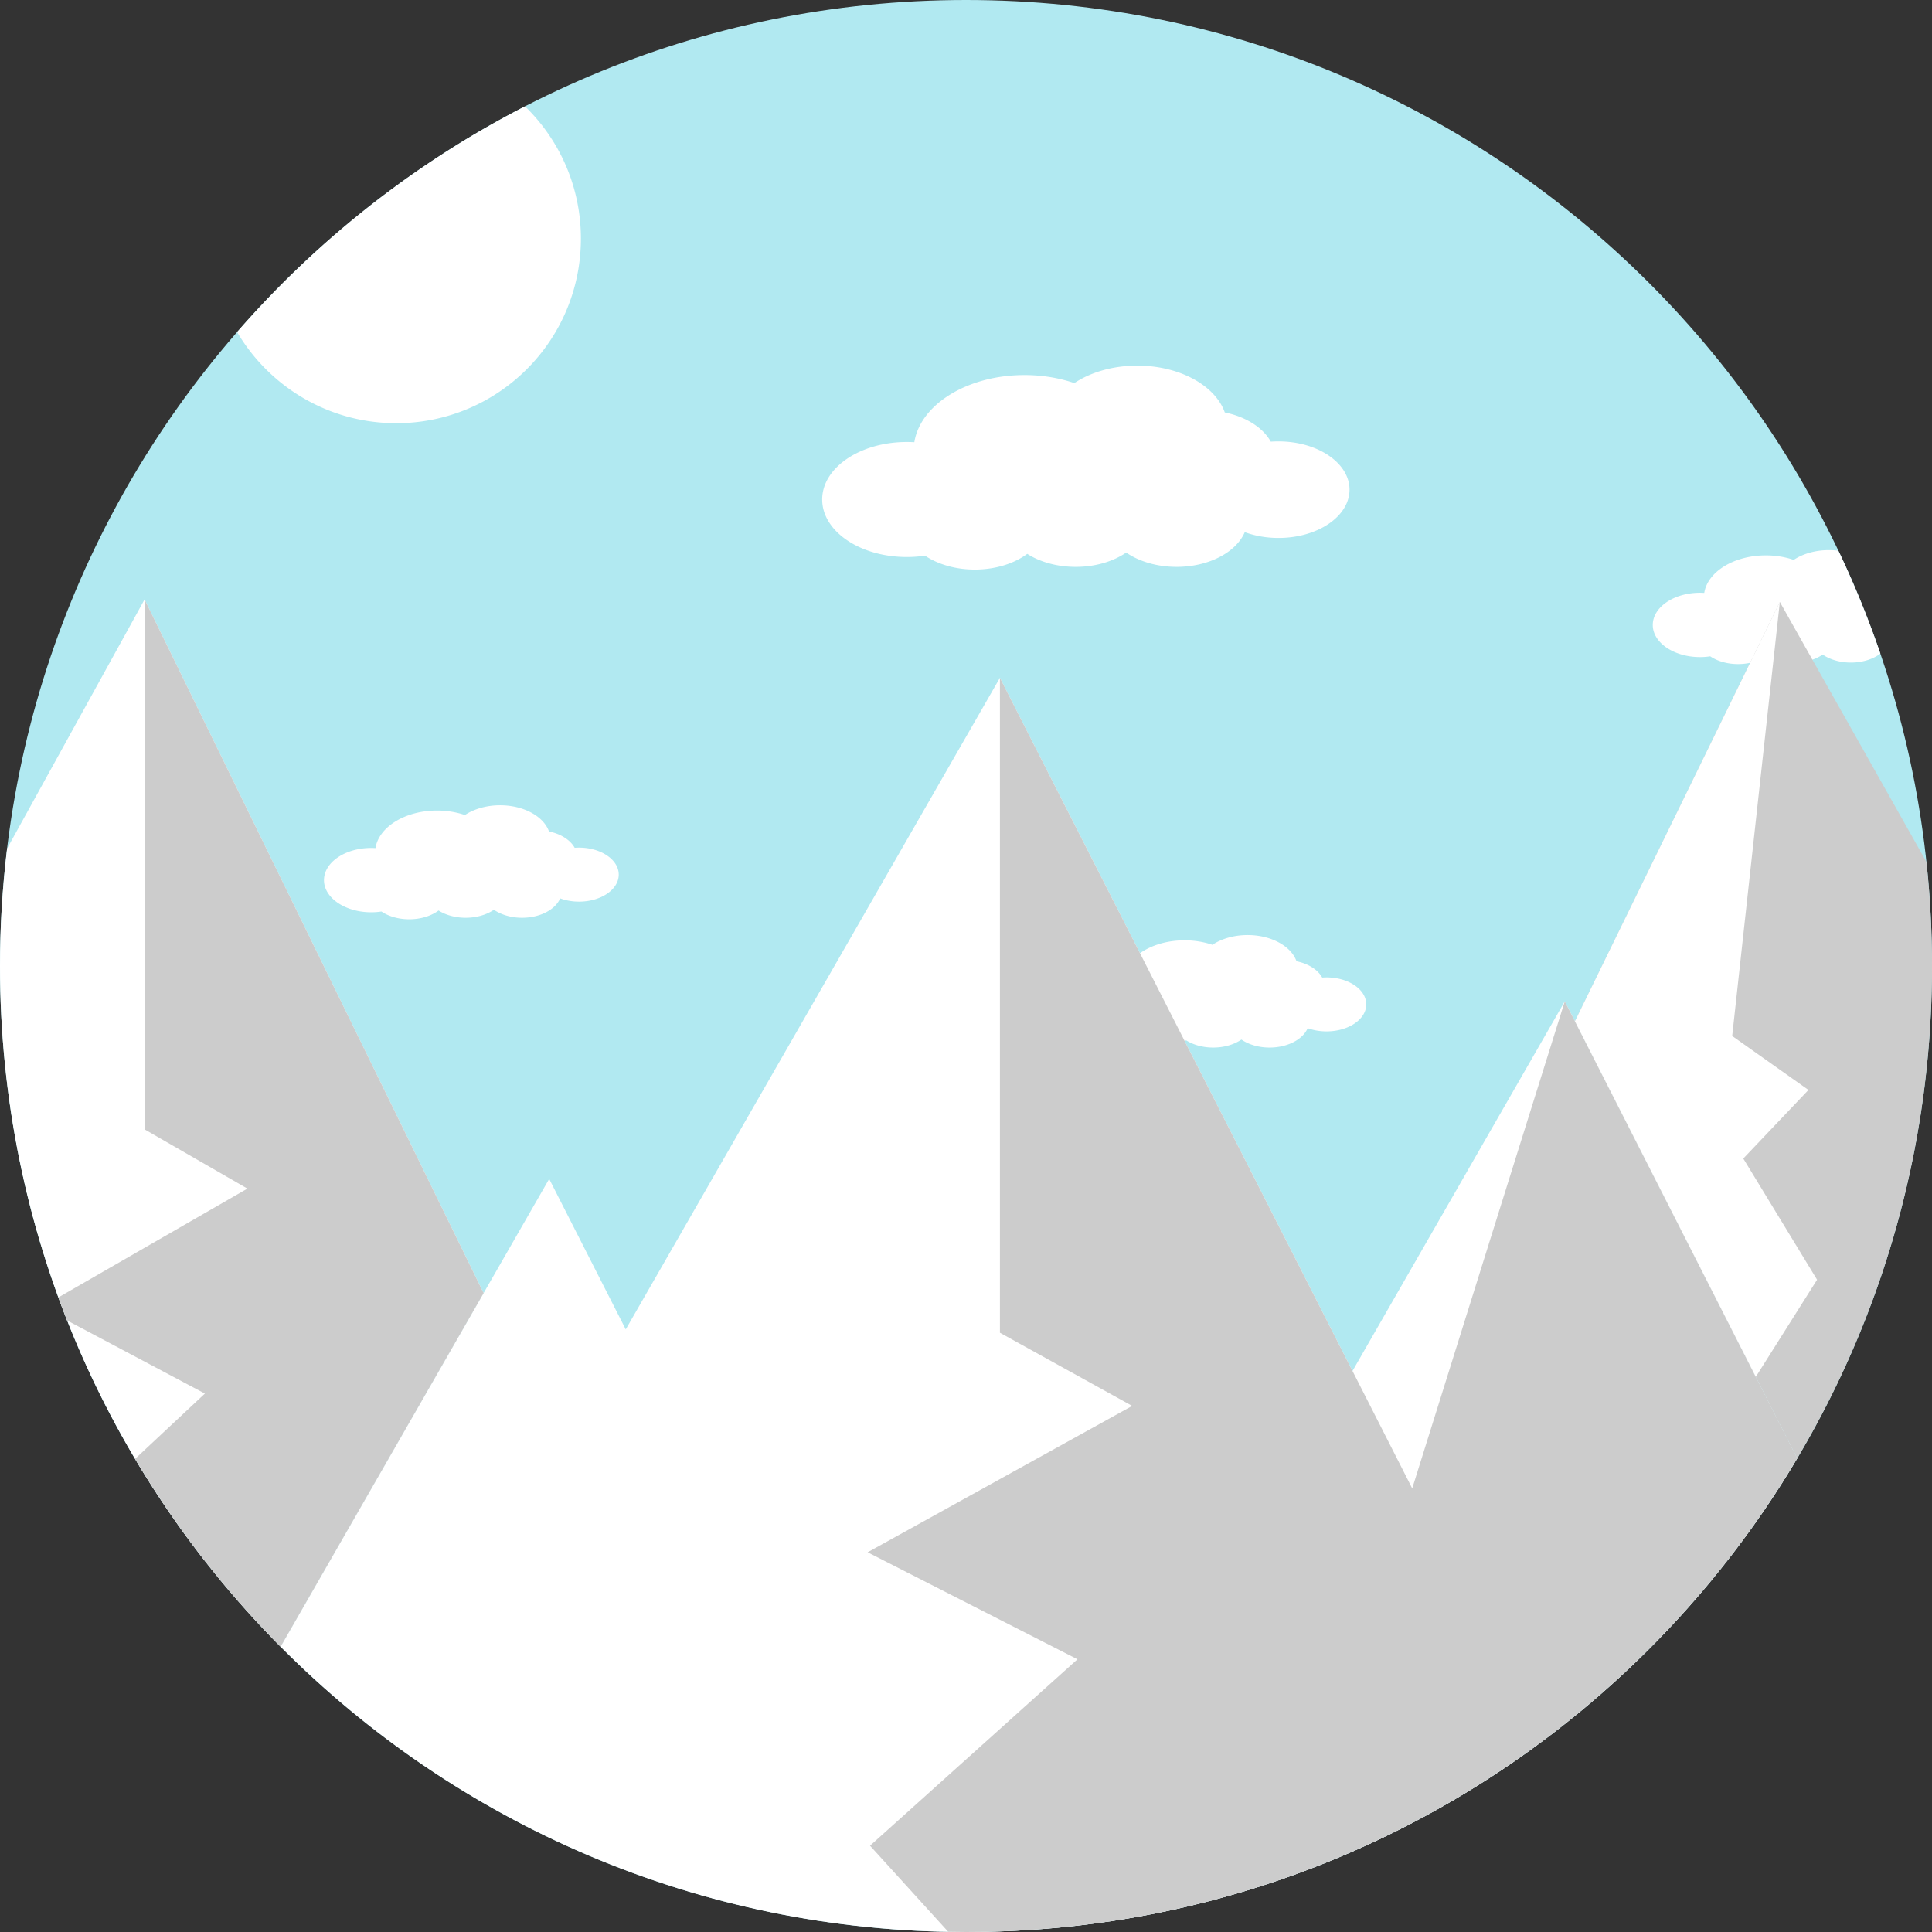 <?xml version="1.0" standalone="no"?><!DOCTYPE svg PUBLIC "-//W3C//DTD SVG 1.1//EN" "http://www.w3.org/Graphics/SVG/1.1/DTD/svg11.dtd"><svg t="1512789697613" class="icon" style="" viewBox="0 0 1024 1024" version="1.1" xmlns="http://www.w3.org/2000/svg" p-id="1389" xmlns:xlink="http://www.w3.org/1999/xlink" width="200" height="200"><rect x="0" y="0" width="1024" height="1024" fill="#333333" stroke="none"/><defs><style type="text/css"></style></defs><path d="M512.01 0C794.768 0 1024 229.232 1024 512.01 1024 794.768 794.768 1024 512.01 1024 229.232 1024 0 794.768 0 512.01 0 229.232 229.232 0 512.01 0z" fill="#B1E9F1" p-id="1390"></path><path d="M627.836 498.394c5.314 0 10.334 0.86 14.768 2.384 4.806-3.204 11.39-5.176 18.656-5.176 12.562 0 23.11 5.92 25.924 13.89 6.29 1.27 11.312 4.512 13.616 8.634 0.762-0.04 1.524-0.078 2.306-0.078 11.604 0 21.04 6.408 21.04 14.3 0 7.912-9.436 14.3-21.04 14.3-3.634 0-7.032-0.606-10.002-1.7-2.56 5.938-10.628 10.276-20.2 10.276-5.842 0-11.116-1.622-14.926-4.24-3.828 2.618-9.104 4.24-14.964 4.24-5.548 0-10.608-1.466-14.358-3.848-3.848 2.852-9.378 4.65-15.53 4.65-5.764 0-10.96-1.562-14.75-4.122-1.738 0.274-3.556 0.41-5.412 0.41-13.832 0-25.044-7.638-25.044-17.054 0-9.396 11.214-17.036 25.044-17.036 0.762 0 1.504 0.04 2.246 0.078 1.78-11.196 15.708-19.908 32.626-19.908zM935.934 294.364c5.314 0 10.334 0.86 14.768 2.384 4.806-3.204 11.39-5.176 18.638-5.176 1.72 0 3.418 0.098 5.04 0.312a510.112 510.112 0 0 1 22.252 54.564c-3.848 2.91-9.436 4.728-15.628 4.728-5.842 0-11.136-1.622-14.944-4.24-3.81 2.618-9.104 4.24-14.944 4.24-5.548 0-10.608-1.466-14.378-3.848-3.828 2.852-9.358 4.65-15.512 4.65-5.764 0-10.98-1.562-14.768-4.122-1.738 0.274-3.536 0.41-5.392 0.41-13.85 0-25.064-7.638-25.064-17.036 0-9.416 11.214-17.054 25.064-17.054 0.742 0 1.504 0.04 2.228 0.078 1.774-11.198 15.702-19.89 32.64-19.89z" fill="#FFFFFF" p-id="1391"></path><path d="M148.724 872.774l142.356-247.926 40.576 79.764 198.326-345.352 186.878 367.388 112.506-195.924 123.212 242.204C863.358 923.236 699.474 1024 512.01 1024c-142.024 0-270.53-57.826-363.286-151.226z" fill="#FFFFFF" p-id="1392"></path><path d="M529.982 359.26l218.526 429.628 80.858-258.164 123.212 242.204C863.358 923.236 699.474 1024 512.01 1024c-3.164 0-6.29-0.058-9.436-0.118l-41.436-45.616 109.946-98.812-111.216-56.712 140.208-77.576-70.094-38.778V359.26z" fill="#CCCCCC" p-id="1393"></path><path d="M3.77 449.75l72.868-132.042 179.688 367.66-107.602 187.406C56.81 780.214 0 652.744 0 512.01c0-21.08 1.308-41.846 3.77-62.26z" fill="#FFFFFF" p-id="1394"></path><path d="M76.638 317.708l179.688 367.66-107.602 187.406a514.228 514.228 0 0 1-77.126-99.534l37-34.618-73.024-38.74a507.054 507.054 0 0 1-4.65-12.21l100.218-57.688-54.504-31.394V317.708zM1021.03 456.802l-77.674-137.766-108.618 222.238 117.838 231.654C997.94 696.524 1024 607.304 1024 512.01c0-18.656-1.016-37.078-2.97-55.208z" fill="#CCCCCC" p-id="1395"></path><path d="M943.356 319.036l-108.618 222.238 95.882 188.48 32.468-51.476-39.11-64.234 34.538-36.356-40.418-28.6zM278.266 56.36c18.266 17.778 29.616 42.608 29.616 70.114 0 54.036-43.798 97.834-97.834 97.834-35.946 0-67.358-19.418-84.374-48.312C168.28 127.06 220.03 86.288 278.266 56.36zM543.012 198.794c9.514 0 18.48 1.544 26.412 4.258 8.596-5.724 20.376-9.26 33.366-9.26 22.486 0 41.338 10.588 46.378 24.83 11.252 2.286 20.258 8.068 24.38 15.472a56.616 56.616 0 0 1 4.102-0.136c20.766 0 37.626 11.448 37.626 25.572 0 14.144-16.86 25.592-37.626 25.592-6.486 0-12.58-1.114-17.894-3.068-4.552 10.628-19.008 18.402-36.122 18.402-10.452 0-19.906-2.892-26.724-7.58-6.838 4.688-16.292 7.58-26.744 7.58-9.944 0-18.988-2.618-25.708-6.896-6.876 5.098-16.762 8.322-27.78 8.322-10.296 0-19.614-2.814-26.392-7.364a65.246 65.246 0 0 1-9.67 0.704c-24.752 0-44.834-13.636-44.834-30.476s20.082-30.476 44.834-30.476c1.348 0 2.696 0.04 4.004 0.118 3.186-20.004 28.112-35.594 58.392-35.594zM231.634 429.608c5.314 0 10.334 0.86 14.768 2.384 4.806-3.184 11.39-5.176 18.656-5.176 12.562 0 23.11 5.92 25.924 13.89 6.29 1.27 11.312 4.512 13.616 8.654 0.762-0.058 1.524-0.098 2.306-0.098 11.604 0 21.04 6.408 21.04 14.3 0 7.912-9.436 14.32-21.04 14.32-3.634 0-7.032-0.626-10.002-1.72-2.56 5.938-10.628 10.276-20.2 10.276-5.842 0-11.116-1.622-14.926-4.24-3.828 2.618-9.104 4.24-14.964 4.24-5.548 0-10.608-1.466-14.358-3.848-3.848 2.852-9.378 4.65-15.53 4.65-5.764 0-10.96-1.562-14.75-4.122-1.738 0.274-3.556 0.41-5.412 0.41-13.832 0-25.044-7.638-25.044-17.036 0-9.416 11.214-17.054 25.044-17.054 0.762 0 1.504 0.04 2.246 0.078 1.78-11.194 15.708-19.908 32.626-19.908z" fill="#FFFFFF" p-id="1396"></path><path d="M553.054 131.728s11.584-2.5 21.274-0.644c9.71 1.876 19.828 9.924 30.788 10.55 10.94 0.606 8.674-3.516 8.674-3.516s-7.032 1.036-8.888-4.962c-1.856-5.978 5.782-10.744 17.562-18.988 11.78-8.264 14.046-16.528 11.78-21.704 0 0-2.07 3.302-11.78 8.478-9.71 5.158-16.722 14.672-24.36 21.47-7.658 6.818-8.068 7.228-15.296 5.782-7.23-1.446-22.72-3.712-29.754 3.534zM334.176 221.866s11.584-2.482 21.274-0.626c9.71 1.856 19.828 9.924 30.788 10.53 10.96 0.626 8.674-3.516 8.674-3.516s-7.014 1.054-8.888-4.942c-1.856-5.998 5.802-10.764 17.562-19.008 11.78-8.264 14.046-16.528 11.78-21.704 0 0-2.07 3.322-11.78 8.478-9.71 5.176-16.722 14.672-24.36 21.47-7.658 6.838-8.068 7.248-15.296 5.802-7.228-1.446-22.72-3.712-29.754 3.516zM710.882 341.132s11.566-2.482 21.274-0.626c9.71 1.876 19.828 9.924 30.788 10.55 10.94 0.606 8.674-3.516 8.674-3.516s-7.032 1.036-8.888-4.962c-1.856-5.978 5.782-10.744 17.562-18.988 11.78-8.284 14.046-16.546 11.78-21.704 0 0-2.07 3.302-11.78 8.478-9.71 5.158-16.742 14.672-24.38 21.47-7.638 6.818-8.048 7.228-15.276 5.782-7.228-1.446-22.74-3.712-29.754 3.516z" fill="" p-id="1397"></path></svg>